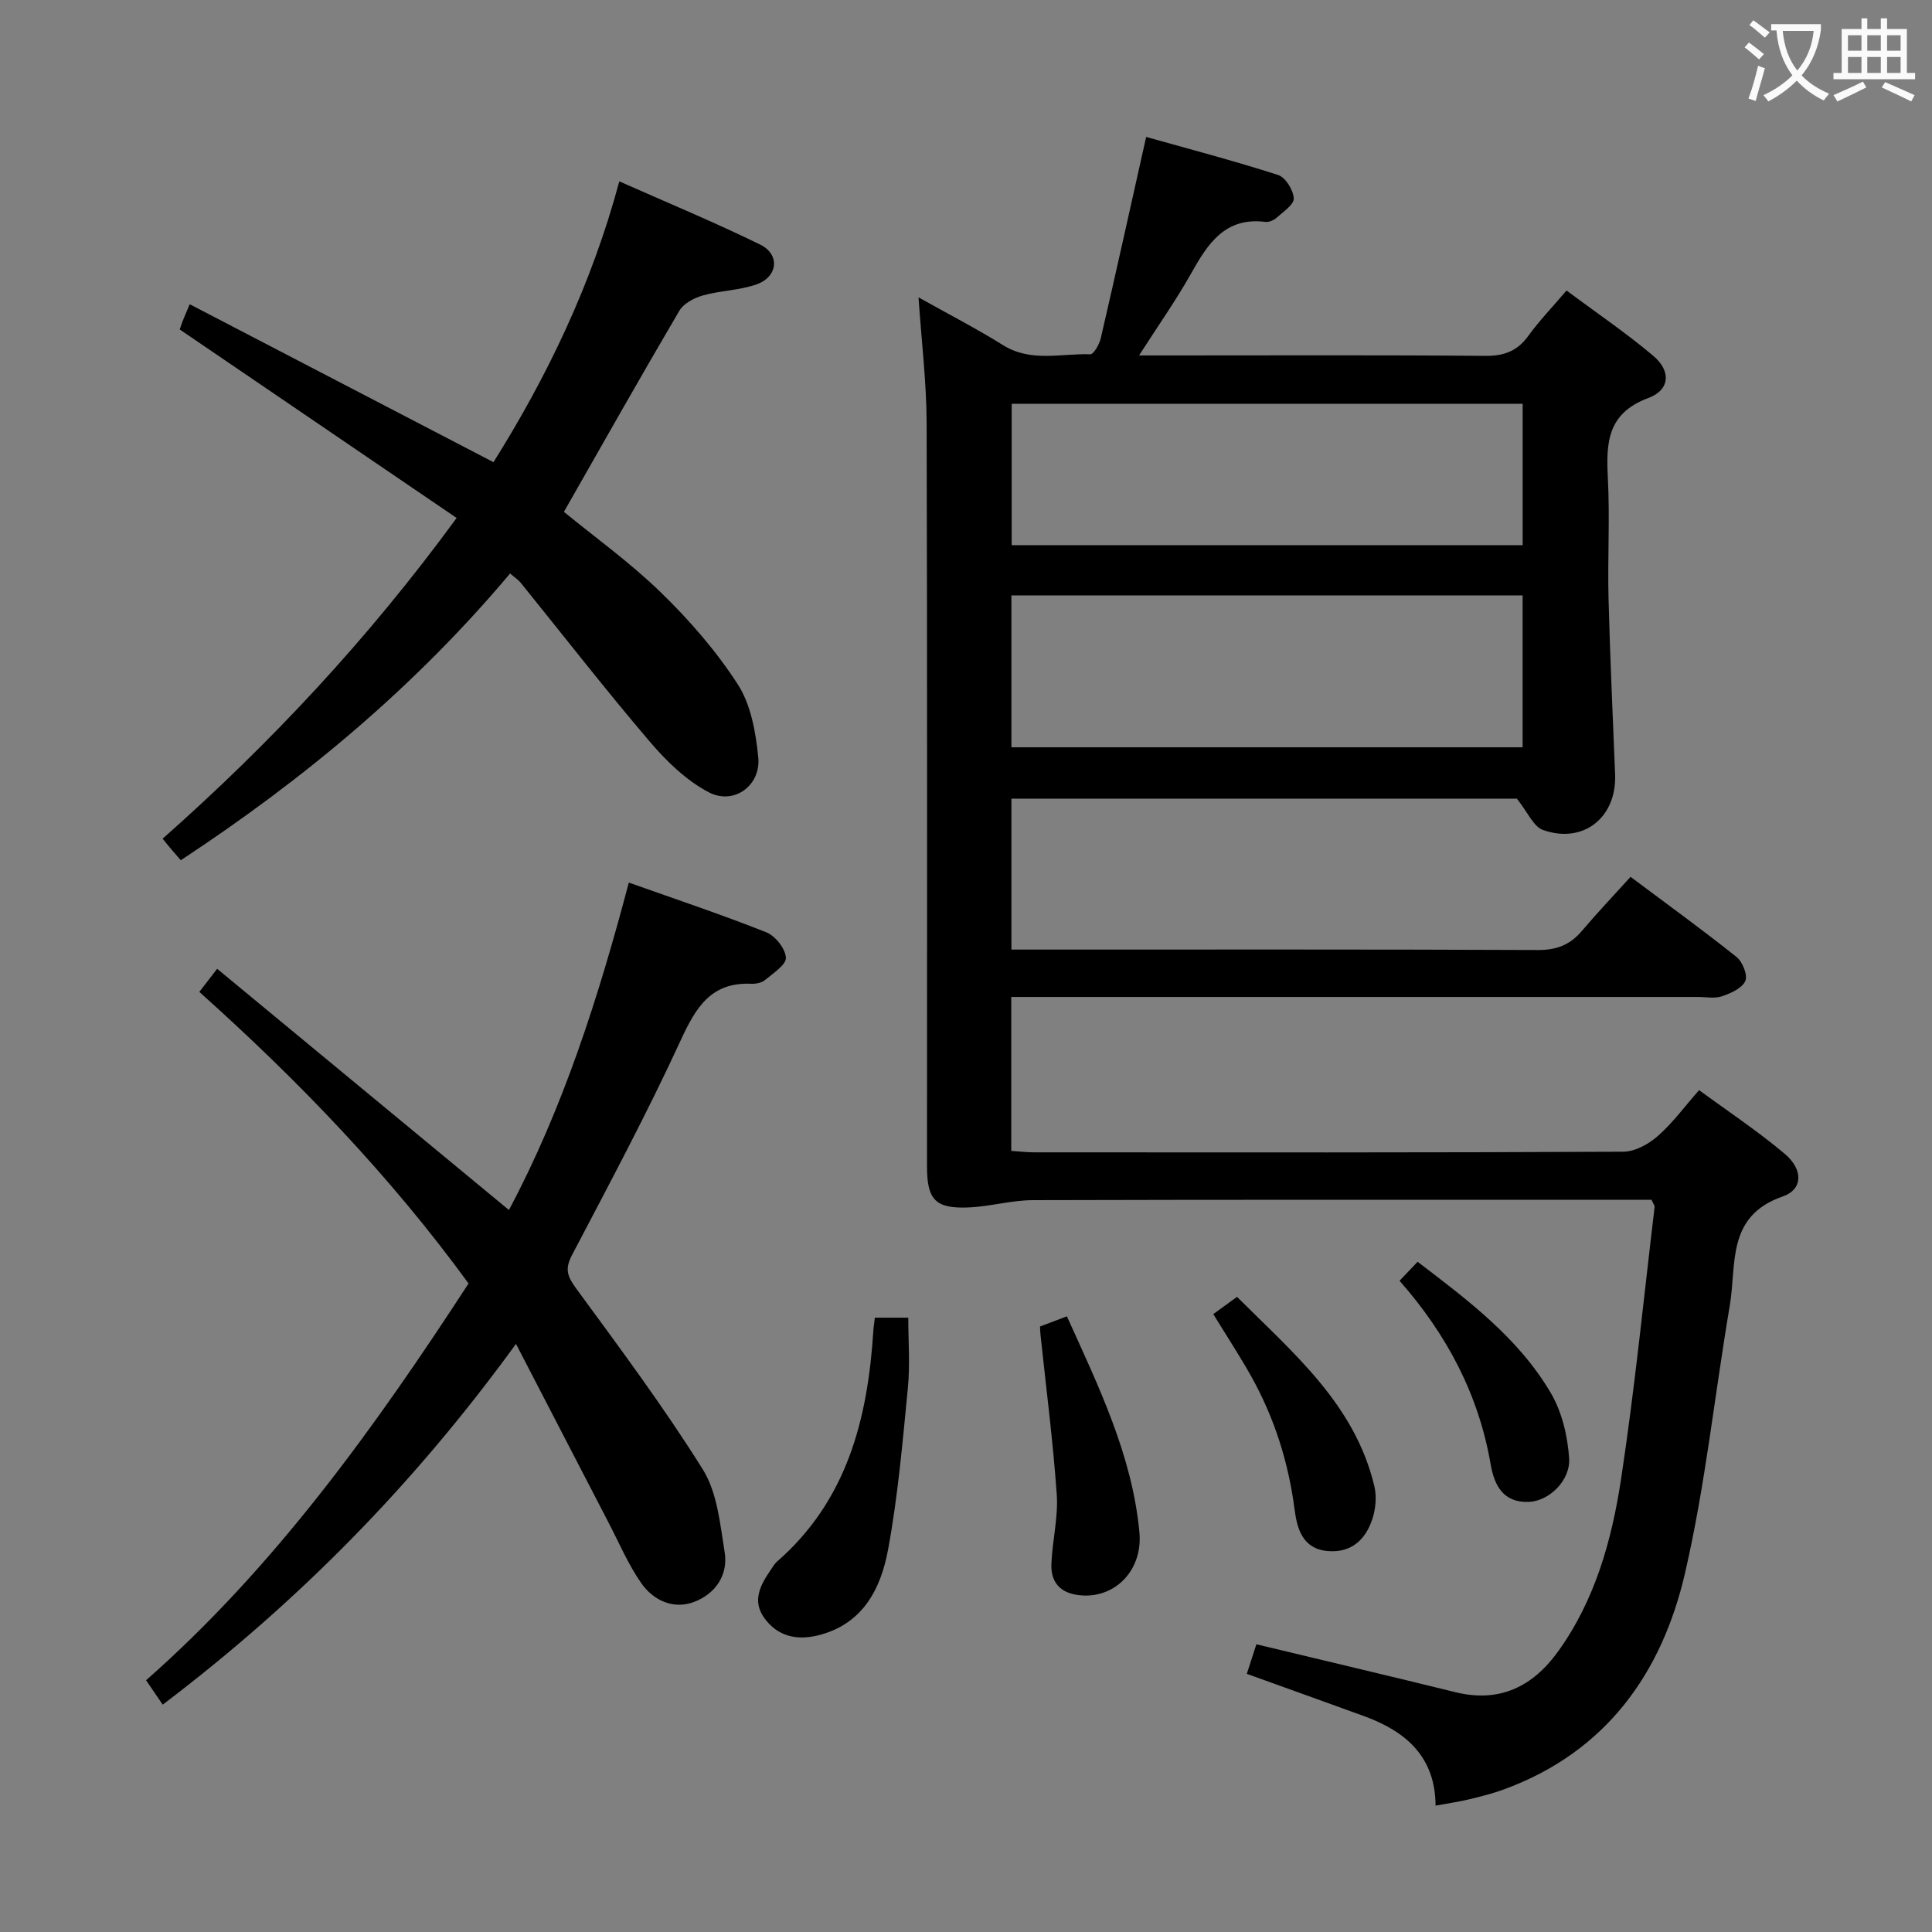 <svg enable-background="new 0 0 400 400" viewBox="0 0 400 400" xmlns="http://www.w3.org/2000/svg"><rect x="0" y="0" width="400" height="400" fill="#808080" stroke="none"/><g fill="#010000"><path d="m351.78 225.7c6.03 4.43 12.15 8.48 17.72 13.18 3.85 3.24 3.84 7.37-.44 8.85-11.68 4.05-9.49 14.08-10.92 22.53-3.14 18.48-5.06 37.23-9.28 55.46-4.8 20.74-16.37 36.98-37.39 44.72-2.33.86-4.76 1.48-7.17 2.06-2.25.54-4.54.87-7.08 1.34-.05-10.1-6.13-15.37-14.77-18.52-8.08-2.94-16.18-5.84-24.31-8.77.68-2.11 1.34-4.14 1.98-6.12 13.89 3.34 27.57 6.56 41.21 9.92 9.13 2.25 16-1.15 21.23-8.4 7.68-10.65 11.14-23.06 13.06-35.7 2.84-18.71 4.7-37.56 6.95-56.36.03-.28-.24-.59-.63-1.48-1.54 0-3.33 0-5.12 0-41 0-81.99-.05-122.99.07-4.44.01-8.86 1.33-13.32 1.51-6.85.28-8.58-1.6-8.58-8.43-.01-51.33.07-102.66-.08-153.99-.03-8.43-1.06-16.86-1.68-26 6.07 3.4 11.94 6.42 17.52 9.9 5.79 3.6 12 1.67 18.04 1.88.7.02 1.88-2.05 2.17-3.3 3.14-13.56 6.14-27.15 9.4-41.7 8.7 2.45 18.09 4.91 27.32 7.88 1.53.49 3.16 3.13 3.24 4.85.06 1.29-2.21 2.78-3.58 4.02-.57.51-1.56.93-2.29.84-8.33-1.04-11.9 4.46-15.35 10.62-3.13 5.58-6.84 10.83-10.81 17.03h6.23c21.83 0 43.66-.1 65.49.09 3.88.03 6.6-1.01 8.87-4.14 2.23-3.08 4.89-5.84 7.91-9.39 6.15 4.58 12.3 8.74 17.95 13.51 3.72 3.13 3.51 7.06-1.01 8.74-8.48 3.16-8.76 9.21-8.38 16.55.43 8.31-.07 16.66.14 24.99.31 12.14.88 24.27 1.36 36.4.35 8.9-6.57 14.47-14.95 11.49-1.96-.7-3.13-3.65-5.39-6.48-33.8 0-69.05 0-104.65 0v31.25h5.51c34.5 0 68.99-.06 103.49.09 3.86.02 6.65-1.05 9.1-3.94 3.22-3.8 6.66-7.42 10.09-11.21 7.95 5.95 15.08 11.11 21.95 16.6 1.24.99 2.35 3.79 1.81 4.97-.69 1.5-3.01 2.54-4.84 3.16-1.5.51-3.3.14-4.96.14-45.33 0-90.66 0-135.99 0-1.96 0-3.93 0-6.19 0v31.87c1.52.1 3.11.29 4.7.3 40.66.02 81.33.07 121.99-.13 2.42-.01 5.24-1.55 7.14-3.22 3.09-2.7 5.56-6.1 8.58-9.53zm-142.38-102.43v31.45h105.84c0-10.55 0-20.92 0-31.45-35.41 0-70.46 0-105.84 0zm105.85-10.4c0-10.05 0-19.63 0-29.26-35.54 0-70.73 0-105.79 0v29.26z"/><path d="m41.27 205.36c1.15-1.49 2.13-2.76 3.69-4.78 20.23 16.72 40.19 33.22 60.41 49.94 11.28-21.19 18.58-44.18 24.82-67.79 9.8 3.48 19.24 6.63 28.48 10.3 1.85.74 3.94 3.38 4.04 5.25.08 1.47-2.63 3.21-4.3 4.61-.69.58-1.89.83-2.84.79-8.41-.38-11.52 4.94-14.67 11.77-6.94 15.07-14.78 29.73-22.49 44.43-1.52 2.89-.93 4.42.89 6.9 9.01 12.3 18.15 24.55 26.22 37.47 2.99 4.79 3.56 11.26 4.51 17.09.78 4.78-1.94 8.63-6.27 10.3-4.31 1.66-8.47-.27-10.99-3.86-2.73-3.91-4.62-8.41-6.84-12.67-6.18-11.91-12.34-23.83-19.1-36.87-21.06 29-44.95 53.31-73.14 74.69-.99-1.45-2.09-3.06-3.45-5.05 26.55-23.37 47.27-52.17 66.77-82.15-16.26-22.31-35.14-41.92-55.74-60.37z"/><path d="m37.43 178.1c-.86-.99-1.41-1.61-1.94-2.24-.53-.62-1.04-1.26-1.82-2.22 22.33-19.76 42.5-41.27 60.87-66.4-19.15-13.03-38.05-25.9-57.33-39.03.04-.11.28-.87.56-1.61.29-.76.62-1.5 1.51-3.61 20.94 10.89 41.62 21.64 62.89 32.7 11.03-17.59 20.3-36.71 26.05-58.14 9.96 4.42 19.71 8.46 29.17 13.09 4.15 2.04 3.68 6.66-.74 8.23-3.53 1.26-7.49 1.27-11.13 2.3-1.81.51-3.98 1.65-4.87 3.17-8.08 13.74-15.91 27.62-23.9 41.63 6.39 5.24 13.72 10.5 20.12 16.73 5.91 5.75 11.46 12.12 15.91 19.04 2.71 4.21 3.69 9.9 4.21 15.04.59 5.85-5.04 9.98-10.25 7.25-4.64-2.43-8.75-6.42-12.21-10.48-9.16-10.74-17.83-21.9-26.71-32.88-.5-.62-1.21-1.07-2.21-1.94-19.63 23.37-42.63 42.58-68.18 59.37z"/><path d="m181.13 272.81h6.92c0 4.96.38 9.77-.08 14.49-1.09 11.2-2.06 22.46-4.1 33.51-1.51 8.17-5.26 15.52-14.57 17.79-4.44 1.08-8.34.15-11.06-3.61-2.62-3.62-.75-6.93 1.4-10.06.38-.55.71-1.16 1.2-1.59 14.51-12.63 18.81-29.52 19.97-47.73.04-.79.18-1.59.32-2.8z"/><path d="m215.32 274.64c1.7-.64 3.37-1.27 5.57-2.11 6.57 14.55 13.51 28.73 15.01 44.68.73 7.77-4.84 13.47-11.69 13.12-4.17-.21-6.69-2.25-6.53-6.51.18-4.81 1.44-9.64 1.11-14.39-.77-11.07-2.21-22.09-3.37-33.14-.05-.47-.06-.94-.1-1.65z"/><path d="m251.2 272.07c1.61-1.17 3.05-2.22 4.91-3.57 11.65 11.64 24.4 22.24 28.44 39.22.5 2.12.27 4.66-.41 6.75-1.4 4.28-4.33 7.07-9.24 6.66-5.15-.43-6.34-4.56-6.85-8.48-1.27-9.84-4.18-19.08-9.01-27.71-2.34-4.18-4.99-8.21-7.84-12.87z"/><path d="m289.76 265.17c1.27-1.34 2.38-2.51 3.74-3.93 10.47 7.98 20.89 15.79 27.57 27.15 2.31 3.92 3.49 8.91 3.8 13.5.31 4.68-4.2 8.9-8.34 9.06-5.28.2-7.15-3.37-7.92-7.84-2.49-14.44-9.09-26.86-18.85-37.94z"/></g><path d="m362.1 8.8c1.1.8 2.1 1.6 3.1 2.4l-1 1.1c-1.3-1.1-2.3-2-3-2.5zm1.9 4.8c.5.2.9.4 1.4.5-.6 2.3-1.3 4.5-1.9 6.8l-1.5-.5c.8-2.1 1.4-4.3 2-6.8zm-1-9.4c1.3.9 2.4 1.8 3.4 2.5l-1 1.1c-1.4-1.2-2.4-2.1-3.2-2.6zm3.7 2.2v-1.4h10.3v1.2c-.5 3.6-1.8 6.8-4 9.4 1.5 1.6 3.4 2.8 5.7 3.8-.3.4-.7.8-1.1 1.4-2.3-1.1-4.1-2.5-5.6-4.1-1.6 1.6-3.6 3.1-5.9 4.3-.3-.5-.7-.9-1-1.3 2.4-1.1 4.4-2.5 6-4.1-1.9-2.5-3-5.6-3.3-9.3h-1.1zm8.8 0h-6.4c.3 3.3 1.3 6 3 8.2 2-2.3 3.1-5.1 3.4-8.2z" fill="#fbfafa"/><path d="m385.3 3.8h1.3v2.2h2.8v-2.2h1.3v2.2h4.1v9.1h1.7v1.3h-16.9v-1.3h1.7v-9.1h4.1v-2.2zm.4 13.1.7 1.2c-1.8.9-3.8 1.9-6 2.9-.2-.4-.5-.8-.8-1.3 2.3-1 4.3-1.9 6.1-2.8zm-3.1-6.4h2.8v-3.2h-2.8zm0 4.6h2.8v-3.3h-2.8zm4-4.6h2.8v-3.2h-2.8zm0 4.6h2.8v-3.3h-2.8zm3.7 1.9c2.1.9 4.1 1.8 6.1 2.7l-.7 1.3c-2.2-1.1-4.2-2-6.1-2.9zm3.2-9.7h-2.8v3.2h2.8zm-2.8 7.8h2.8v-3.3h-2.8z" fill="#fbfafa"/></svg>